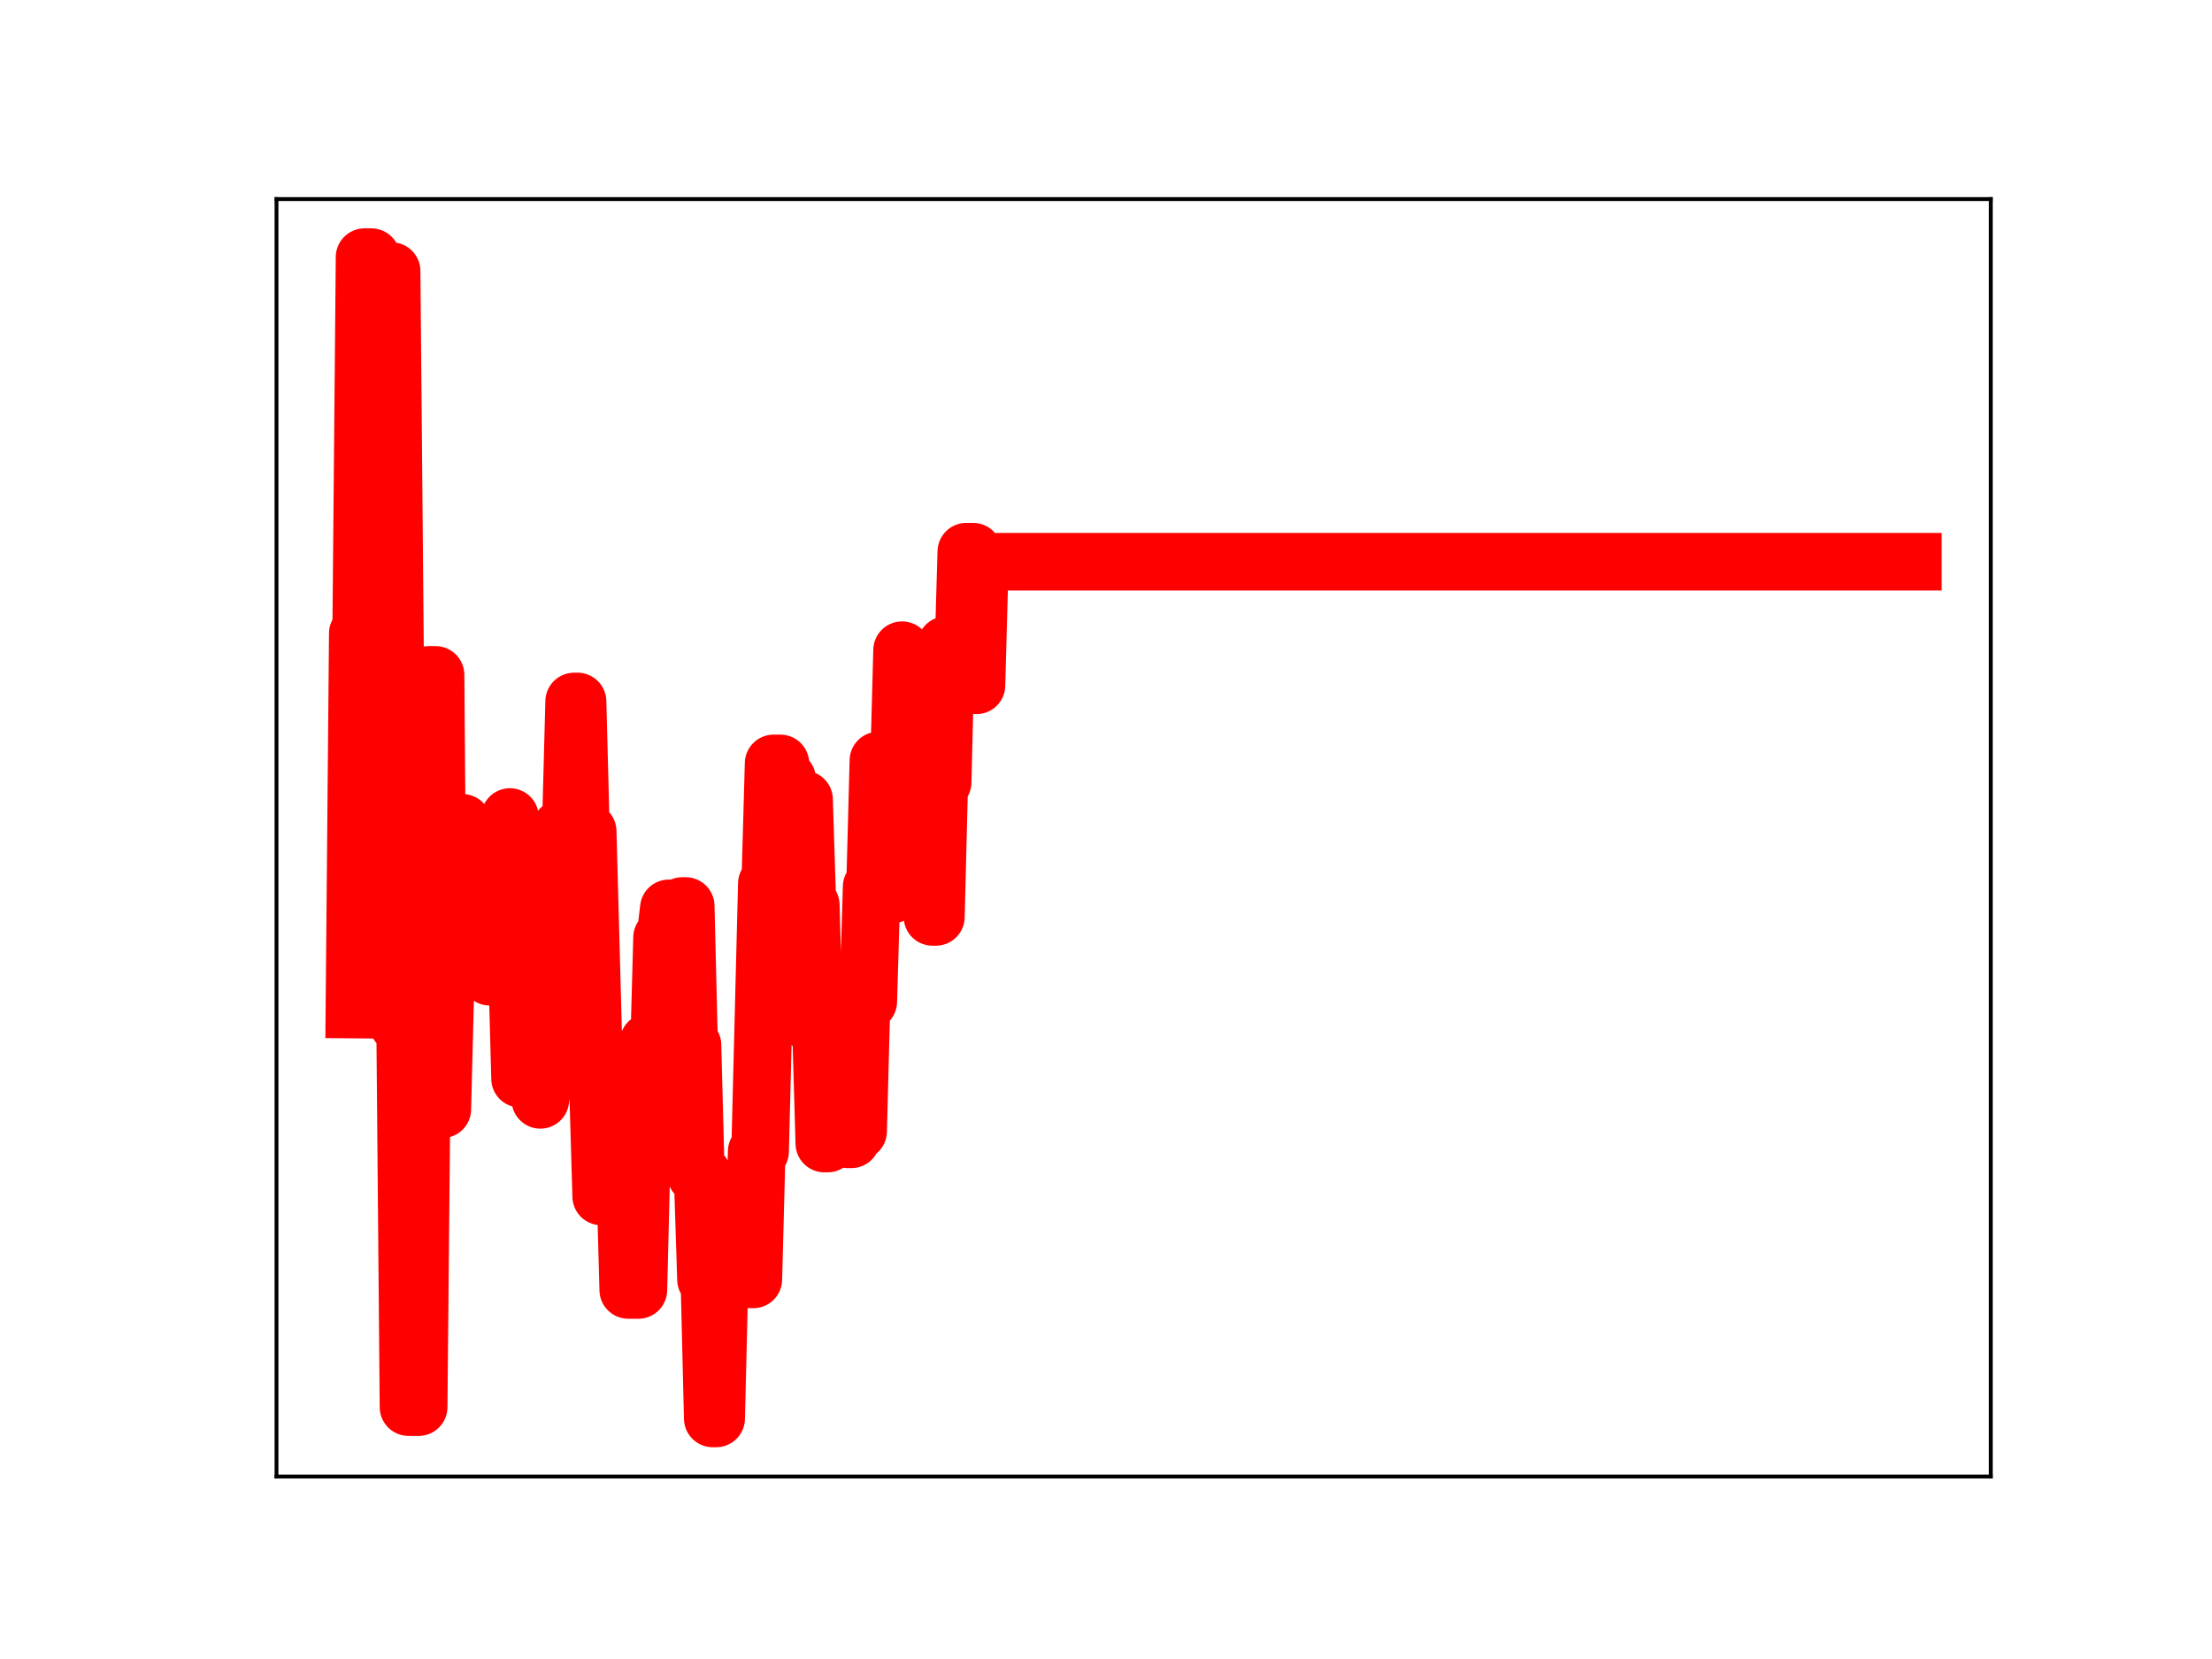 <?xml version="1.0" encoding="utf-8" standalone="no"?>
<!DOCTYPE svg PUBLIC "-//W3C//DTD SVG 1.1//EN"
  "http://www.w3.org/Graphics/SVG/1.1/DTD/svg11.dtd">
<!-- Created with matplotlib (https://matplotlib.org/) -->
<svg height="345.6pt" version="1.1" viewBox="0 0 460.8 345.6" width="460.8pt" xmlns="http://www.w3.org/2000/svg" xmlns:xlink="http://www.w3.org/1999/xlink">
 <defs>
  <style type="text/css">
*{stroke-linecap:butt;stroke-linejoin:round;}
  </style>
 </defs>
 <g id="figure_1">
  <g id="patch_1">
   <path d="M 0 345.6 
L 460.8 345.6 
L 460.8 0 
L 0 0 
z
" style="fill:#ffffff;"/>
  </g>
  <g id="axes_1">
   <g id="patch_2">
    <path d="M 57.6 307.584 
L 414.72 307.584 
L 414.72 41.472 
L 57.6 41.472 
z
" style="fill:#ffffff;"/>
   </g>
   <g id="line2d_1">
    <path clip-path="url(#pb3dc7428a7)" d="M 73.833 210.307 
L 74.537 131.937 
L 75.241 131.937 
L 75.945 53.568 
L 77.354 53.568 
L 78.058 136.303 
L 80.171 136.303 
L 80.875 56.476 
L 81.579 56.476 
L 82.988 213.403 
L 84.396 213.403 
L 85.101 293.127 
L 87.213 293.127 
L 87.918 218.363 
L 88.622 218.363 
L 89.326 140.593 
L 90.734 140.593 
L 91.439 231.075 
L 92.143 231.075 
L 92.847 203.409 
L 93.551 203.409 
L 94.256 176.093 
L 94.96 176.093 
L 95.664 171.427 
L 96.368 171.427 
L 97.073 175.29 
L 97.777 201.781 
L 98.481 201.781 
L 99.185 174.997 
L 99.89 174.997 
L 100.594 177.349 
L 101.298 177.349 
L 102.002 203.465 
L 104.115 203.465 
L 104.819 196.657 
L 105.524 196.657 
L 106.228 170.201 
L 106.932 198.653 
L 107.636 198.653 
L 108.34 224.707 
L 109.045 224.707 
L 109.749 199.244 
L 110.453 223.486 
L 111.862 223.486 
L 112.566 229.119 
L 113.27 223.348 
L 114.679 223.348 
L 115.383 198.54 
L 116.087 198.54 
L 116.791 172.607 
L 118.904 172.607 
L 119.608 146.132 
L 120.313 146.132 
L 121.017 173.189 
L 122.425 173.189 
L 123.834 225.312 
L 124.538 225.312 
L 125.242 249.234 
L 126.651 249.234 
L 127.355 221.362 
L 128.059 221.362 
L 128.763 249.13 
L 129.468 249.13 
L 130.172 242.905 
L 130.876 268.721 
L 132.989 268.721 
L 133.693 240.086 
L 134.397 240.086 
L 135.102 217.092 
L 135.806 217.092 
L 136.51 221.166 
L 137.214 221.166 
L 137.919 195.302 
L 138.623 195.302 
L 139.327 189.228 
L 140.031 189.228 
L 140.736 213.96 
L 141.44 213.96 
L 142.144 188.74 
L 142.848 188.74 
L 143.552 217.703 
L 144.257 217.703 
L 144.961 244.679 
L 146.369 244.679 
L 147.074 266.546 
L 147.778 266.546 
L 148.482 295.488 
L 149.186 295.488 
L 149.891 266.517 
L 156.933 266.517 
L 157.637 239.857 
L 158.342 239.857 
L 159.75 184.062 
L 160.454 184.062 
L 161.158 159.032 
L 162.567 159.032 
L 163.271 162.307 
L 163.975 162.307 
L 164.68 190.198 
L 166.088 190.198 
L 166.792 166.55 
L 167.497 166.55 
L 168.201 188.542 
L 168.905 188.542 
L 169.609 213.959 
L 171.018 213.959 
L 171.722 238.218 
L 172.426 238.218 
L 173.131 210.976 
L 173.835 210.976 
L 174.539 236.093 
L 175.243 210.853 
L 175.947 210.853 
L 176.652 237.342 
L 177.356 237.342 
L 178.06 235.666 
L 178.764 235.666 
L 179.469 208.655 
L 180.877 208.655 
L 181.581 184.715 
L 182.286 184.715 
L 182.99 158.43 
L 183.694 158.43 
L 184.398 186.36 
L 185.807 186.36 
L 186.511 161.708 
L 187.215 161.708 
L 187.92 135.447 
L 188.624 161.754 
L 189.328 161.754 
L 190.032 164.112 
L 190.737 164.112 
L 191.441 140.076 
L 192.145 140.076 
L 192.849 166.393 
L 193.553 166.393 
L 194.258 191.008 
L 194.962 191.008 
L 195.666 162.965 
L 196.37 162.965 
L 197.075 134.397 
L 197.779 136.313 
L 198.483 136.313 
L 199.187 139.136 
L 200.596 139.136 
L 201.3 114.928 
L 202.709 114.928 
L 203.413 142.766 
L 204.117 117.019 
L 398.487 117.019 
L 398.487 117.019 
" style="fill:none;stroke:#ff0000;stroke-linecap:square;stroke-width:12;"/>
    <defs>
     <path d="M 0 3 
C 0.796 3 1.559 2.684 2.121 2.121 
C 2.684 1.559 3 0.796 3 0 
C 3 -0.796 2.684 -1.559 2.121 -2.121 
C 1.559 -2.684 0.796 -3 0 -3 
C -0.796 -3 -1.559 -2.684 -2.121 -2.121 
C -2.684 -1.559 -3 -0.796 -3 0 
C -3 0.796 -2.684 1.559 -2.121 2.121 
C -1.559 2.684 -0.796 3 0 3 
z
" id="mcaf2bfebc5" style="stroke:#ff0000;"/>
    </defs>
    <g clip-path="url(#pb3dc7428a7)">
     <use style="fill:#ff0000;stroke:#ff0000;" x="73.833" xlink:href="#mcaf2bfebc5" y="210.307"/>
     <use style="fill:#ff0000;stroke:#ff0000;" x="74.537" xlink:href="#mcaf2bfebc5" y="131.937"/>
     <use style="fill:#ff0000;stroke:#ff0000;" x="75.241" xlink:href="#mcaf2bfebc5" y="131.937"/>
     <use style="fill:#ff0000;stroke:#ff0000;" x="75.945" xlink:href="#mcaf2bfebc5" y="53.568"/>
     <use style="fill:#ff0000;stroke:#ff0000;" x="76.65" xlink:href="#mcaf2bfebc5" y="53.568"/>
     <use style="fill:#ff0000;stroke:#ff0000;" x="77.354" xlink:href="#mcaf2bfebc5" y="53.568"/>
     <use style="fill:#ff0000;stroke:#ff0000;" x="78.058" xlink:href="#mcaf2bfebc5" y="136.303"/>
     <use style="fill:#ff0000;stroke:#ff0000;" x="78.762" xlink:href="#mcaf2bfebc5" y="136.303"/>
     <use style="fill:#ff0000;stroke:#ff0000;" x="79.467" xlink:href="#mcaf2bfebc5" y="136.303"/>
     <use style="fill:#ff0000;stroke:#ff0000;" x="80.171" xlink:href="#mcaf2bfebc5" y="136.303"/>
     <use style="fill:#ff0000;stroke:#ff0000;" x="80.875" xlink:href="#mcaf2bfebc5" y="56.476"/>
     <use style="fill:#ff0000;stroke:#ff0000;" x="81.579" xlink:href="#mcaf2bfebc5" y="56.476"/>
     <use style="fill:#ff0000;stroke:#ff0000;" x="82.284" xlink:href="#mcaf2bfebc5" y="138.473"/>
     <use style="fill:#ff0000;stroke:#ff0000;" x="82.988" xlink:href="#mcaf2bfebc5" y="213.403"/>
     <use style="fill:#ff0000;stroke:#ff0000;" x="83.692" xlink:href="#mcaf2bfebc5" y="213.403"/>
     <use style="fill:#ff0000;stroke:#ff0000;" x="84.396" xlink:href="#mcaf2bfebc5" y="213.403"/>
     <use style="fill:#ff0000;stroke:#ff0000;" x="85.101" xlink:href="#mcaf2bfebc5" y="293.127"/>
     <use style="fill:#ff0000;stroke:#ff0000;" x="85.805" xlink:href="#mcaf2bfebc5" y="293.127"/>
     <use style="fill:#ff0000;stroke:#ff0000;" x="86.509" xlink:href="#mcaf2bfebc5" y="293.127"/>
     <use style="fill:#ff0000;stroke:#ff0000;" x="87.213" xlink:href="#mcaf2bfebc5" y="293.127"/>
     <use style="fill:#ff0000;stroke:#ff0000;" x="87.918" xlink:href="#mcaf2bfebc5" y="218.363"/>
     <use style="fill:#ff0000;stroke:#ff0000;" x="88.622" xlink:href="#mcaf2bfebc5" y="218.363"/>
     <use style="fill:#ff0000;stroke:#ff0000;" x="89.326" xlink:href="#mcaf2bfebc5" y="140.593"/>
     <use style="fill:#ff0000;stroke:#ff0000;" x="90.03" xlink:href="#mcaf2bfebc5" y="140.593"/>
     <use style="fill:#ff0000;stroke:#ff0000;" x="90.734" xlink:href="#mcaf2bfebc5" y="140.593"/>
     <use style="fill:#ff0000;stroke:#ff0000;" x="91.439" xlink:href="#mcaf2bfebc5" y="231.075"/>
     <use style="fill:#ff0000;stroke:#ff0000;" x="92.143" xlink:href="#mcaf2bfebc5" y="231.075"/>
     <use style="fill:#ff0000;stroke:#ff0000;" x="92.847" xlink:href="#mcaf2bfebc5" y="203.409"/>
     <use style="fill:#ff0000;stroke:#ff0000;" x="93.551" xlink:href="#mcaf2bfebc5" y="203.409"/>
     <use style="fill:#ff0000;stroke:#ff0000;" x="94.256" xlink:href="#mcaf2bfebc5" y="176.093"/>
     <use style="fill:#ff0000;stroke:#ff0000;" x="94.96" xlink:href="#mcaf2bfebc5" y="176.093"/>
     <use style="fill:#ff0000;stroke:#ff0000;" x="95.664" xlink:href="#mcaf2bfebc5" y="171.427"/>
     <use style="fill:#ff0000;stroke:#ff0000;" x="96.368" xlink:href="#mcaf2bfebc5" y="171.427"/>
     <use style="fill:#ff0000;stroke:#ff0000;" x="97.073" xlink:href="#mcaf2bfebc5" y="175.29"/>
     <use style="fill:#ff0000;stroke:#ff0000;" x="97.777" xlink:href="#mcaf2bfebc5" y="201.781"/>
     <use style="fill:#ff0000;stroke:#ff0000;" x="98.481" xlink:href="#mcaf2bfebc5" y="201.781"/>
     <use style="fill:#ff0000;stroke:#ff0000;" x="99.185" xlink:href="#mcaf2bfebc5" y="174.997"/>
     <use style="fill:#ff0000;stroke:#ff0000;" x="99.89" xlink:href="#mcaf2bfebc5" y="174.997"/>
     <use style="fill:#ff0000;stroke:#ff0000;" x="100.594" xlink:href="#mcaf2bfebc5" y="177.349"/>
     <use style="fill:#ff0000;stroke:#ff0000;" x="101.298" xlink:href="#mcaf2bfebc5" y="177.349"/>
     <use style="fill:#ff0000;stroke:#ff0000;" x="102.002" xlink:href="#mcaf2bfebc5" y="203.465"/>
     <use style="fill:#ff0000;stroke:#ff0000;" x="102.707" xlink:href="#mcaf2bfebc5" y="203.465"/>
     <use style="fill:#ff0000;stroke:#ff0000;" x="103.411" xlink:href="#mcaf2bfebc5" y="203.465"/>
     <use style="fill:#ff0000;stroke:#ff0000;" x="104.115" xlink:href="#mcaf2bfebc5" y="203.465"/>
     <use style="fill:#ff0000;stroke:#ff0000;" x="104.819" xlink:href="#mcaf2bfebc5" y="196.657"/>
     <use style="fill:#ff0000;stroke:#ff0000;" x="105.524" xlink:href="#mcaf2bfebc5" y="196.657"/>
     <use style="fill:#ff0000;stroke:#ff0000;" x="106.228" xlink:href="#mcaf2bfebc5" y="170.201"/>
     <use style="fill:#ff0000;stroke:#ff0000;" x="106.932" xlink:href="#mcaf2bfebc5" y="198.653"/>
     <use style="fill:#ff0000;stroke:#ff0000;" x="107.636" xlink:href="#mcaf2bfebc5" y="198.653"/>
     <use style="fill:#ff0000;stroke:#ff0000;" x="108.34" xlink:href="#mcaf2bfebc5" y="224.707"/>
     <use style="fill:#ff0000;stroke:#ff0000;" x="109.045" xlink:href="#mcaf2bfebc5" y="224.707"/>
     <use style="fill:#ff0000;stroke:#ff0000;" x="109.749" xlink:href="#mcaf2bfebc5" y="199.244"/>
     <use style="fill:#ff0000;stroke:#ff0000;" x="110.453" xlink:href="#mcaf2bfebc5" y="223.486"/>
     <use style="fill:#ff0000;stroke:#ff0000;" x="111.157" xlink:href="#mcaf2bfebc5" y="223.486"/>
     <use style="fill:#ff0000;stroke:#ff0000;" x="111.862" xlink:href="#mcaf2bfebc5" y="223.486"/>
     <use style="fill:#ff0000;stroke:#ff0000;" x="112.566" xlink:href="#mcaf2bfebc5" y="229.119"/>
     <use style="fill:#ff0000;stroke:#ff0000;" x="113.27" xlink:href="#mcaf2bfebc5" y="223.348"/>
     <use style="fill:#ff0000;stroke:#ff0000;" x="113.974" xlink:href="#mcaf2bfebc5" y="223.348"/>
     <use style="fill:#ff0000;stroke:#ff0000;" x="114.679" xlink:href="#mcaf2bfebc5" y="223.348"/>
     <use style="fill:#ff0000;stroke:#ff0000;" x="115.383" xlink:href="#mcaf2bfebc5" y="198.54"/>
     <use style="fill:#ff0000;stroke:#ff0000;" x="116.087" xlink:href="#mcaf2bfebc5" y="198.54"/>
     <use style="fill:#ff0000;stroke:#ff0000;" x="116.791" xlink:href="#mcaf2bfebc5" y="172.607"/>
     <use style="fill:#ff0000;stroke:#ff0000;" x="117.496" xlink:href="#mcaf2bfebc5" y="172.607"/>
     <use style="fill:#ff0000;stroke:#ff0000;" x="118.2" xlink:href="#mcaf2bfebc5" y="172.607"/>
     <use style="fill:#ff0000;stroke:#ff0000;" x="118.904" xlink:href="#mcaf2bfebc5" y="172.607"/>
     <use style="fill:#ff0000;stroke:#ff0000;" x="119.608" xlink:href="#mcaf2bfebc5" y="146.132"/>
     <use style="fill:#ff0000;stroke:#ff0000;" x="120.313" xlink:href="#mcaf2bfebc5" y="146.132"/>
     <use style="fill:#ff0000;stroke:#ff0000;" x="121.017" xlink:href="#mcaf2bfebc5" y="173.189"/>
     <use style="fill:#ff0000;stroke:#ff0000;" x="121.721" xlink:href="#mcaf2bfebc5" y="173.189"/>
     <use style="fill:#ff0000;stroke:#ff0000;" x="122.425" xlink:href="#mcaf2bfebc5" y="173.189"/>
     <use style="fill:#ff0000;stroke:#ff0000;" x="123.13" xlink:href="#mcaf2bfebc5" y="199.91"/>
     <use style="fill:#ff0000;stroke:#ff0000;" x="123.834" xlink:href="#mcaf2bfebc5" y="225.312"/>
     <use style="fill:#ff0000;stroke:#ff0000;" x="124.538" xlink:href="#mcaf2bfebc5" y="225.312"/>
     <use style="fill:#ff0000;stroke:#ff0000;" x="125.242" xlink:href="#mcaf2bfebc5" y="249.234"/>
     <use style="fill:#ff0000;stroke:#ff0000;" x="125.946" xlink:href="#mcaf2bfebc5" y="249.234"/>
     <use style="fill:#ff0000;stroke:#ff0000;" x="126.651" xlink:href="#mcaf2bfebc5" y="249.234"/>
     <use style="fill:#ff0000;stroke:#ff0000;" x="127.355" xlink:href="#mcaf2bfebc5" y="221.362"/>
     <use style="fill:#ff0000;stroke:#ff0000;" x="128.059" xlink:href="#mcaf2bfebc5" y="221.362"/>
     <use style="fill:#ff0000;stroke:#ff0000;" x="128.763" xlink:href="#mcaf2bfebc5" y="249.13"/>
     <use style="fill:#ff0000;stroke:#ff0000;" x="129.468" xlink:href="#mcaf2bfebc5" y="249.13"/>
     <use style="fill:#ff0000;stroke:#ff0000;" x="130.172" xlink:href="#mcaf2bfebc5" y="242.905"/>
     <use style="fill:#ff0000;stroke:#ff0000;" x="130.876" xlink:href="#mcaf2bfebc5" y="268.721"/>
     <use style="fill:#ff0000;stroke:#ff0000;" x="131.58" xlink:href="#mcaf2bfebc5" y="268.721"/>
     <use style="fill:#ff0000;stroke:#ff0000;" x="132.285" xlink:href="#mcaf2bfebc5" y="268.721"/>
     <use style="fill:#ff0000;stroke:#ff0000;" x="132.989" xlink:href="#mcaf2bfebc5" y="268.721"/>
     <use style="fill:#ff0000;stroke:#ff0000;" x="133.693" xlink:href="#mcaf2bfebc5" y="240.086"/>
     <use style="fill:#ff0000;stroke:#ff0000;" x="134.397" xlink:href="#mcaf2bfebc5" y="240.086"/>
     <use style="fill:#ff0000;stroke:#ff0000;" x="135.102" xlink:href="#mcaf2bfebc5" y="217.092"/>
     <use style="fill:#ff0000;stroke:#ff0000;" x="135.806" xlink:href="#mcaf2bfebc5" y="217.092"/>
     <use style="fill:#ff0000;stroke:#ff0000;" x="136.51" xlink:href="#mcaf2bfebc5" y="221.166"/>
     <use style="fill:#ff0000;stroke:#ff0000;" x="137.214" xlink:href="#mcaf2bfebc5" y="221.166"/>
     <use style="fill:#ff0000;stroke:#ff0000;" x="137.919" xlink:href="#mcaf2bfebc5" y="195.302"/>
     <use style="fill:#ff0000;stroke:#ff0000;" x="138.623" xlink:href="#mcaf2bfebc5" y="195.302"/>
     <use style="fill:#ff0000;stroke:#ff0000;" x="139.327" xlink:href="#mcaf2bfebc5" y="189.228"/>
     <use style="fill:#ff0000;stroke:#ff0000;" x="140.031" xlink:href="#mcaf2bfebc5" y="189.228"/>
     <use style="fill:#ff0000;stroke:#ff0000;" x="140.736" xlink:href="#mcaf2bfebc5" y="213.96"/>
     <use style="fill:#ff0000;stroke:#ff0000;" x="141.44" xlink:href="#mcaf2bfebc5" y="213.96"/>
     <use style="fill:#ff0000;stroke:#ff0000;" x="142.144" xlink:href="#mcaf2bfebc5" y="188.74"/>
     <use style="fill:#ff0000;stroke:#ff0000;" x="142.848" xlink:href="#mcaf2bfebc5" y="188.74"/>
     <use style="fill:#ff0000;stroke:#ff0000;" x="143.552" xlink:href="#mcaf2bfebc5" y="217.703"/>
     <use style="fill:#ff0000;stroke:#ff0000;" x="144.257" xlink:href="#mcaf2bfebc5" y="217.703"/>
     <use style="fill:#ff0000;stroke:#ff0000;" x="144.961" xlink:href="#mcaf2bfebc5" y="244.679"/>
     <use style="fill:#ff0000;stroke:#ff0000;" x="145.665" xlink:href="#mcaf2bfebc5" y="244.679"/>
     <use style="fill:#ff0000;stroke:#ff0000;" x="146.369" xlink:href="#mcaf2bfebc5" y="244.679"/>
     <use style="fill:#ff0000;stroke:#ff0000;" x="147.074" xlink:href="#mcaf2bfebc5" y="266.546"/>
     <use style="fill:#ff0000;stroke:#ff0000;" x="147.778" xlink:href="#mcaf2bfebc5" y="266.546"/>
     <use style="fill:#ff0000;stroke:#ff0000;" x="148.482" xlink:href="#mcaf2bfebc5" y="295.488"/>
     <use style="fill:#ff0000;stroke:#ff0000;" x="149.186" xlink:href="#mcaf2bfebc5" y="295.488"/>
     <use style="fill:#ff0000;stroke:#ff0000;" x="149.891" xlink:href="#mcaf2bfebc5" y="266.517"/>
     <use style="fill:#ff0000;stroke:#ff0000;" x="150.595" xlink:href="#mcaf2bfebc5" y="266.517"/>
     <use style="fill:#ff0000;stroke:#ff0000;" x="151.299" xlink:href="#mcaf2bfebc5" y="266.517"/>
     <use style="fill:#ff0000;stroke:#ff0000;" x="152.003" xlink:href="#mcaf2bfebc5" y="266.517"/>
     <use style="fill:#ff0000;stroke:#ff0000;" x="152.708" xlink:href="#mcaf2bfebc5" y="266.517"/>
     <use style="fill:#ff0000;stroke:#ff0000;" x="153.412" xlink:href="#mcaf2bfebc5" y="266.517"/>
     <use style="fill:#ff0000;stroke:#ff0000;" x="154.116" xlink:href="#mcaf2bfebc5" y="266.517"/>
     <use style="fill:#ff0000;stroke:#ff0000;" x="154.82" xlink:href="#mcaf2bfebc5" y="266.517"/>
     <use style="fill:#ff0000;stroke:#ff0000;" x="155.525" xlink:href="#mcaf2bfebc5" y="266.517"/>
     <use style="fill:#ff0000;stroke:#ff0000;" x="156.229" xlink:href="#mcaf2bfebc5" y="266.517"/>
     <use style="fill:#ff0000;stroke:#ff0000;" x="156.933" xlink:href="#mcaf2bfebc5" y="266.517"/>
     <use style="fill:#ff0000;stroke:#ff0000;" x="157.637" xlink:href="#mcaf2bfebc5" y="239.857"/>
     <use style="fill:#ff0000;stroke:#ff0000;" x="158.342" xlink:href="#mcaf2bfebc5" y="239.857"/>
     <use style="fill:#ff0000;stroke:#ff0000;" x="159.046" xlink:href="#mcaf2bfebc5" y="212.558"/>
     <use style="fill:#ff0000;stroke:#ff0000;" x="159.75" xlink:href="#mcaf2bfebc5" y="184.062"/>
     <use style="fill:#ff0000;stroke:#ff0000;" x="160.454" xlink:href="#mcaf2bfebc5" y="184.062"/>
     <use style="fill:#ff0000;stroke:#ff0000;" x="161.158" xlink:href="#mcaf2bfebc5" y="159.032"/>
     <use style="fill:#ff0000;stroke:#ff0000;" x="161.863" xlink:href="#mcaf2bfebc5" y="159.032"/>
     <use style="fill:#ff0000;stroke:#ff0000;" x="162.567" xlink:href="#mcaf2bfebc5" y="159.032"/>
     <use style="fill:#ff0000;stroke:#ff0000;" x="163.271" xlink:href="#mcaf2bfebc5" y="162.307"/>
     <use style="fill:#ff0000;stroke:#ff0000;" x="163.975" xlink:href="#mcaf2bfebc5" y="162.307"/>
     <use style="fill:#ff0000;stroke:#ff0000;" x="164.68" xlink:href="#mcaf2bfebc5" y="190.198"/>
     <use style="fill:#ff0000;stroke:#ff0000;" x="165.384" xlink:href="#mcaf2bfebc5" y="190.198"/>
     <use style="fill:#ff0000;stroke:#ff0000;" x="166.088" xlink:href="#mcaf2bfebc5" y="190.198"/>
     <use style="fill:#ff0000;stroke:#ff0000;" x="166.792" xlink:href="#mcaf2bfebc5" y="166.55"/>
     <use style="fill:#ff0000;stroke:#ff0000;" x="167.497" xlink:href="#mcaf2bfebc5" y="166.55"/>
     <use style="fill:#ff0000;stroke:#ff0000;" x="168.201" xlink:href="#mcaf2bfebc5" y="188.542"/>
     <use style="fill:#ff0000;stroke:#ff0000;" x="168.905" xlink:href="#mcaf2bfebc5" y="188.542"/>
     <use style="fill:#ff0000;stroke:#ff0000;" x="169.609" xlink:href="#mcaf2bfebc5" y="213.959"/>
     <use style="fill:#ff0000;stroke:#ff0000;" x="170.314" xlink:href="#mcaf2bfebc5" y="213.959"/>
     <use style="fill:#ff0000;stroke:#ff0000;" x="171.018" xlink:href="#mcaf2bfebc5" y="213.959"/>
     <use style="fill:#ff0000;stroke:#ff0000;" x="171.722" xlink:href="#mcaf2bfebc5" y="238.218"/>
     <use style="fill:#ff0000;stroke:#ff0000;" x="172.426" xlink:href="#mcaf2bfebc5" y="238.218"/>
     <use style="fill:#ff0000;stroke:#ff0000;" x="173.131" xlink:href="#mcaf2bfebc5" y="210.976"/>
     <use style="fill:#ff0000;stroke:#ff0000;" x="173.835" xlink:href="#mcaf2bfebc5" y="210.976"/>
     <use style="fill:#ff0000;stroke:#ff0000;" x="174.539" xlink:href="#mcaf2bfebc5" y="236.093"/>
     <use style="fill:#ff0000;stroke:#ff0000;" x="175.243" xlink:href="#mcaf2bfebc5" y="210.853"/>
     <use style="fill:#ff0000;stroke:#ff0000;" x="175.947" xlink:href="#mcaf2bfebc5" y="210.853"/>
     <use style="fill:#ff0000;stroke:#ff0000;" x="176.652" xlink:href="#mcaf2bfebc5" y="237.342"/>
     <use style="fill:#ff0000;stroke:#ff0000;" x="177.356" xlink:href="#mcaf2bfebc5" y="237.342"/>
     <use style="fill:#ff0000;stroke:#ff0000;" x="178.06" xlink:href="#mcaf2bfebc5" y="235.666"/>
     <use style="fill:#ff0000;stroke:#ff0000;" x="178.764" xlink:href="#mcaf2bfebc5" y="235.666"/>
     <use style="fill:#ff0000;stroke:#ff0000;" x="179.469" xlink:href="#mcaf2bfebc5" y="208.655"/>
     <use style="fill:#ff0000;stroke:#ff0000;" x="180.173" xlink:href="#mcaf2bfebc5" y="208.655"/>
     <use style="fill:#ff0000;stroke:#ff0000;" x="180.877" xlink:href="#mcaf2bfebc5" y="208.655"/>
     <use style="fill:#ff0000;stroke:#ff0000;" x="181.581" xlink:href="#mcaf2bfebc5" y="184.715"/>
     <use style="fill:#ff0000;stroke:#ff0000;" x="182.286" xlink:href="#mcaf2bfebc5" y="184.715"/>
     <use style="fill:#ff0000;stroke:#ff0000;" x="182.99" xlink:href="#mcaf2bfebc5" y="158.43"/>
     <use style="fill:#ff0000;stroke:#ff0000;" x="183.694" xlink:href="#mcaf2bfebc5" y="158.43"/>
     <use style="fill:#ff0000;stroke:#ff0000;" x="184.398" xlink:href="#mcaf2bfebc5" y="186.36"/>
     <use style="fill:#ff0000;stroke:#ff0000;" x="185.103" xlink:href="#mcaf2bfebc5" y="186.36"/>
     <use style="fill:#ff0000;stroke:#ff0000;" x="185.807" xlink:href="#mcaf2bfebc5" y="186.36"/>
     <use style="fill:#ff0000;stroke:#ff0000;" x="186.511" xlink:href="#mcaf2bfebc5" y="161.708"/>
     <use style="fill:#ff0000;stroke:#ff0000;" x="187.215" xlink:href="#mcaf2bfebc5" y="161.708"/>
     <use style="fill:#ff0000;stroke:#ff0000;" x="187.92" xlink:href="#mcaf2bfebc5" y="135.447"/>
     <use style="fill:#ff0000;stroke:#ff0000;" x="188.624" xlink:href="#mcaf2bfebc5" y="161.754"/>
     <use style="fill:#ff0000;stroke:#ff0000;" x="189.328" xlink:href="#mcaf2bfebc5" y="161.754"/>
     <use style="fill:#ff0000;stroke:#ff0000;" x="190.032" xlink:href="#mcaf2bfebc5" y="164.112"/>
     <use style="fill:#ff0000;stroke:#ff0000;" x="190.737" xlink:href="#mcaf2bfebc5" y="164.112"/>
     <use style="fill:#ff0000;stroke:#ff0000;" x="191.441" xlink:href="#mcaf2bfebc5" y="140.076"/>
     <use style="fill:#ff0000;stroke:#ff0000;" x="192.145" xlink:href="#mcaf2bfebc5" y="140.076"/>
     <use style="fill:#ff0000;stroke:#ff0000;" x="192.849" xlink:href="#mcaf2bfebc5" y="166.393"/>
     <use style="fill:#ff0000;stroke:#ff0000;" x="193.553" xlink:href="#mcaf2bfebc5" y="166.393"/>
     <use style="fill:#ff0000;stroke:#ff0000;" x="194.258" xlink:href="#mcaf2bfebc5" y="191.008"/>
     <use style="fill:#ff0000;stroke:#ff0000;" x="194.962" xlink:href="#mcaf2bfebc5" y="191.008"/>
     <use style="fill:#ff0000;stroke:#ff0000;" x="195.666" xlink:href="#mcaf2bfebc5" y="162.965"/>
     <use style="fill:#ff0000;stroke:#ff0000;" x="196.37" xlink:href="#mcaf2bfebc5" y="162.965"/>
     <use style="fill:#ff0000;stroke:#ff0000;" x="197.075" xlink:href="#mcaf2bfebc5" y="134.397"/>
     <use style="fill:#ff0000;stroke:#ff0000;" x="197.779" xlink:href="#mcaf2bfebc5" y="136.313"/>
     <use style="fill:#ff0000;stroke:#ff0000;" x="198.483" xlink:href="#mcaf2bfebc5" y="136.313"/>
     <use style="fill:#ff0000;stroke:#ff0000;" x="199.187" xlink:href="#mcaf2bfebc5" y="139.136"/>
     <use style="fill:#ff0000;stroke:#ff0000;" x="199.892" xlink:href="#mcaf2bfebc5" y="139.136"/>
     <use style="fill:#ff0000;stroke:#ff0000;" x="200.596" xlink:href="#mcaf2bfebc5" y="139.136"/>
     <use style="fill:#ff0000;stroke:#ff0000;" x="201.3" xlink:href="#mcaf2bfebc5" y="114.928"/>
     <use style="fill:#ff0000;stroke:#ff0000;" x="202.004" xlink:href="#mcaf2bfebc5" y="114.928"/>
     <use style="fill:#ff0000;stroke:#ff0000;" x="202.709" xlink:href="#mcaf2bfebc5" y="114.928"/>
     <use style="fill:#ff0000;stroke:#ff0000;" x="203.413" xlink:href="#mcaf2bfebc5" y="142.766"/>
     <use style="fill:#ff0000;stroke:#ff0000;" x="204.117" xlink:href="#mcaf2bfebc5" y="117.019"/>
     <use style="fill:#ff0000;stroke:#ff0000;" x="204.821" xlink:href="#mcaf2bfebc5" y="117.019"/>
     <use style="fill:#ff0000;stroke:#ff0000;" x="205.526" xlink:href="#mcaf2bfebc5" y="117.019"/>
     <use style="fill:#ff0000;stroke:#ff0000;" x="206.23" xlink:href="#mcaf2bfebc5" y="117.019"/>
     <use style="fill:#ff0000;stroke:#ff0000;" x="206.934" xlink:href="#mcaf2bfebc5" y="117.019"/>
     <use style="fill:#ff0000;stroke:#ff0000;" x="207.638" xlink:href="#mcaf2bfebc5" y="117.019"/>
     <use style="fill:#ff0000;stroke:#ff0000;" x="208.343" xlink:href="#mcaf2bfebc5" y="117.019"/>
     <use style="fill:#ff0000;stroke:#ff0000;" x="209.047" xlink:href="#mcaf2bfebc5" y="117.019"/>
     <use style="fill:#ff0000;stroke:#ff0000;" x="209.751" xlink:href="#mcaf2bfebc5" y="117.019"/>
     <use style="fill:#ff0000;stroke:#ff0000;" x="210.455" xlink:href="#mcaf2bfebc5" y="117.019"/>
     <use style="fill:#ff0000;stroke:#ff0000;" x="211.159" xlink:href="#mcaf2bfebc5" y="117.019"/>
     <use style="fill:#ff0000;stroke:#ff0000;" x="211.864" xlink:href="#mcaf2bfebc5" y="117.019"/>
     <use style="fill:#ff0000;stroke:#ff0000;" x="212.568" xlink:href="#mcaf2bfebc5" y="117.019"/>
     <use style="fill:#ff0000;stroke:#ff0000;" x="213.272" xlink:href="#mcaf2bfebc5" y="117.019"/>
     <use style="fill:#ff0000;stroke:#ff0000;" x="213.976" xlink:href="#mcaf2bfebc5" y="117.019"/>
     <use style="fill:#ff0000;stroke:#ff0000;" x="214.681" xlink:href="#mcaf2bfebc5" y="117.019"/>
     <use style="fill:#ff0000;stroke:#ff0000;" x="215.385" xlink:href="#mcaf2bfebc5" y="117.019"/>
     <use style="fill:#ff0000;stroke:#ff0000;" x="216.089" xlink:href="#mcaf2bfebc5" y="117.019"/>
     <use style="fill:#ff0000;stroke:#ff0000;" x="216.793" xlink:href="#mcaf2bfebc5" y="117.019"/>
     <use style="fill:#ff0000;stroke:#ff0000;" x="217.498" xlink:href="#mcaf2bfebc5" y="117.019"/>
     <use style="fill:#ff0000;stroke:#ff0000;" x="218.202" xlink:href="#mcaf2bfebc5" y="117.019"/>
     <use style="fill:#ff0000;stroke:#ff0000;" x="218.906" xlink:href="#mcaf2bfebc5" y="117.019"/>
     <use style="fill:#ff0000;stroke:#ff0000;" x="219.61" xlink:href="#mcaf2bfebc5" y="117.019"/>
     <use style="fill:#ff0000;stroke:#ff0000;" x="220.315" xlink:href="#mcaf2bfebc5" y="117.019"/>
     <use style="fill:#ff0000;stroke:#ff0000;" x="221.019" xlink:href="#mcaf2bfebc5" y="117.019"/>
     <use style="fill:#ff0000;stroke:#ff0000;" x="221.723" xlink:href="#mcaf2bfebc5" y="117.019"/>
     <use style="fill:#ff0000;stroke:#ff0000;" x="222.427" xlink:href="#mcaf2bfebc5" y="117.019"/>
     <use style="fill:#ff0000;stroke:#ff0000;" x="223.132" xlink:href="#mcaf2bfebc5" y="117.019"/>
     <use style="fill:#ff0000;stroke:#ff0000;" x="223.836" xlink:href="#mcaf2bfebc5" y="117.019"/>
     <use style="fill:#ff0000;stroke:#ff0000;" x="224.54" xlink:href="#mcaf2bfebc5" y="117.019"/>
     <use style="fill:#ff0000;stroke:#ff0000;" x="225.244" xlink:href="#mcaf2bfebc5" y="117.019"/>
     <use style="fill:#ff0000;stroke:#ff0000;" x="225.949" xlink:href="#mcaf2bfebc5" y="117.019"/>
     <use style="fill:#ff0000;stroke:#ff0000;" x="226.653" xlink:href="#mcaf2bfebc5" y="117.019"/>
     <use style="fill:#ff0000;stroke:#ff0000;" x="227.357" xlink:href="#mcaf2bfebc5" y="117.019"/>
     <use style="fill:#ff0000;stroke:#ff0000;" x="228.061" xlink:href="#mcaf2bfebc5" y="117.019"/>
     <use style="fill:#ff0000;stroke:#ff0000;" x="228.765" xlink:href="#mcaf2bfebc5" y="117.019"/>
     <use style="fill:#ff0000;stroke:#ff0000;" x="229.47" xlink:href="#mcaf2bfebc5" y="117.019"/>
     <use style="fill:#ff0000;stroke:#ff0000;" x="230.174" xlink:href="#mcaf2bfebc5" y="117.019"/>
     <use style="fill:#ff0000;stroke:#ff0000;" x="230.878" xlink:href="#mcaf2bfebc5" y="117.019"/>
     <use style="fill:#ff0000;stroke:#ff0000;" x="231.582" xlink:href="#mcaf2bfebc5" y="117.019"/>
     <use style="fill:#ff0000;stroke:#ff0000;" x="232.287" xlink:href="#mcaf2bfebc5" y="117.019"/>
     <use style="fill:#ff0000;stroke:#ff0000;" x="232.991" xlink:href="#mcaf2bfebc5" y="117.019"/>
     <use style="fill:#ff0000;stroke:#ff0000;" x="233.695" xlink:href="#mcaf2bfebc5" y="117.019"/>
     <use style="fill:#ff0000;stroke:#ff0000;" x="234.399" xlink:href="#mcaf2bfebc5" y="117.019"/>
     <use style="fill:#ff0000;stroke:#ff0000;" x="235.104" xlink:href="#mcaf2bfebc5" y="117.019"/>
     <use style="fill:#ff0000;stroke:#ff0000;" x="235.808" xlink:href="#mcaf2bfebc5" y="117.019"/>
     <use style="fill:#ff0000;stroke:#ff0000;" x="236.512" xlink:href="#mcaf2bfebc5" y="117.019"/>
     <use style="fill:#ff0000;stroke:#ff0000;" x="237.216" xlink:href="#mcaf2bfebc5" y="117.019"/>
     <use style="fill:#ff0000;stroke:#ff0000;" x="237.921" xlink:href="#mcaf2bfebc5" y="117.019"/>
     <use style="fill:#ff0000;stroke:#ff0000;" x="238.625" xlink:href="#mcaf2bfebc5" y="117.019"/>
     <use style="fill:#ff0000;stroke:#ff0000;" x="239.329" xlink:href="#mcaf2bfebc5" y="117.019"/>
     <use style="fill:#ff0000;stroke:#ff0000;" x="240.033" xlink:href="#mcaf2bfebc5" y="117.019"/>
     <use style="fill:#ff0000;stroke:#ff0000;" x="240.738" xlink:href="#mcaf2bfebc5" y="117.019"/>
     <use style="fill:#ff0000;stroke:#ff0000;" x="241.442" xlink:href="#mcaf2bfebc5" y="117.019"/>
     <use style="fill:#ff0000;stroke:#ff0000;" x="242.146" xlink:href="#mcaf2bfebc5" y="117.019"/>
     <use style="fill:#ff0000;stroke:#ff0000;" x="242.85" xlink:href="#mcaf2bfebc5" y="117.019"/>
     <use style="fill:#ff0000;stroke:#ff0000;" x="243.555" xlink:href="#mcaf2bfebc5" y="117.019"/>
     <use style="fill:#ff0000;stroke:#ff0000;" x="244.259" xlink:href="#mcaf2bfebc5" y="117.019"/>
     <use style="fill:#ff0000;stroke:#ff0000;" x="244.963" xlink:href="#mcaf2bfebc5" y="117.019"/>
     <use style="fill:#ff0000;stroke:#ff0000;" x="245.667" xlink:href="#mcaf2bfebc5" y="117.019"/>
     <use style="fill:#ff0000;stroke:#ff0000;" x="246.371" xlink:href="#mcaf2bfebc5" y="117.019"/>
     <use style="fill:#ff0000;stroke:#ff0000;" x="247.076" xlink:href="#mcaf2bfebc5" y="117.019"/>
     <use style="fill:#ff0000;stroke:#ff0000;" x="247.78" xlink:href="#mcaf2bfebc5" y="117.019"/>
     <use style="fill:#ff0000;stroke:#ff0000;" x="248.484" xlink:href="#mcaf2bfebc5" y="117.019"/>
     <use style="fill:#ff0000;stroke:#ff0000;" x="249.188" xlink:href="#mcaf2bfebc5" y="117.019"/>
     <use style="fill:#ff0000;stroke:#ff0000;" x="249.893" xlink:href="#mcaf2bfebc5" y="117.019"/>
     <use style="fill:#ff0000;stroke:#ff0000;" x="250.597" xlink:href="#mcaf2bfebc5" y="117.019"/>
     <use style="fill:#ff0000;stroke:#ff0000;" x="251.301" xlink:href="#mcaf2bfebc5" y="117.019"/>
     <use style="fill:#ff0000;stroke:#ff0000;" x="252.005" xlink:href="#mcaf2bfebc5" y="117.019"/>
     <use style="fill:#ff0000;stroke:#ff0000;" x="252.71" xlink:href="#mcaf2bfebc5" y="117.019"/>
     <use style="fill:#ff0000;stroke:#ff0000;" x="253.414" xlink:href="#mcaf2bfebc5" y="117.019"/>
     <use style="fill:#ff0000;stroke:#ff0000;" x="254.118" xlink:href="#mcaf2bfebc5" y="117.019"/>
     <use style="fill:#ff0000;stroke:#ff0000;" x="254.822" xlink:href="#mcaf2bfebc5" y="117.019"/>
     <use style="fill:#ff0000;stroke:#ff0000;" x="255.527" xlink:href="#mcaf2bfebc5" y="117.019"/>
     <use style="fill:#ff0000;stroke:#ff0000;" x="256.231" xlink:href="#mcaf2bfebc5" y="117.019"/>
     <use style="fill:#ff0000;stroke:#ff0000;" x="256.935" xlink:href="#mcaf2bfebc5" y="117.019"/>
     <use style="fill:#ff0000;stroke:#ff0000;" x="257.639" xlink:href="#mcaf2bfebc5" y="117.019"/>
     <use style="fill:#ff0000;stroke:#ff0000;" x="258.344" xlink:href="#mcaf2bfebc5" y="117.019"/>
     <use style="fill:#ff0000;stroke:#ff0000;" x="259.048" xlink:href="#mcaf2bfebc5" y="117.019"/>
     <use style="fill:#ff0000;stroke:#ff0000;" x="259.752" xlink:href="#mcaf2bfebc5" y="117.019"/>
     <use style="fill:#ff0000;stroke:#ff0000;" x="260.456" xlink:href="#mcaf2bfebc5" y="117.019"/>
     <use style="fill:#ff0000;stroke:#ff0000;" x="261.161" xlink:href="#mcaf2bfebc5" y="117.019"/>
     <use style="fill:#ff0000;stroke:#ff0000;" x="261.865" xlink:href="#mcaf2bfebc5" y="117.019"/>
     <use style="fill:#ff0000;stroke:#ff0000;" x="262.569" xlink:href="#mcaf2bfebc5" y="117.019"/>
     <use style="fill:#ff0000;stroke:#ff0000;" x="263.273" xlink:href="#mcaf2bfebc5" y="117.019"/>
     <use style="fill:#ff0000;stroke:#ff0000;" x="263.977" xlink:href="#mcaf2bfebc5" y="117.019"/>
     <use style="fill:#ff0000;stroke:#ff0000;" x="264.682" xlink:href="#mcaf2bfebc5" y="117.019"/>
     <use style="fill:#ff0000;stroke:#ff0000;" x="265.386" xlink:href="#mcaf2bfebc5" y="117.019"/>
     <use style="fill:#ff0000;stroke:#ff0000;" x="266.09" xlink:href="#mcaf2bfebc5" y="117.019"/>
     <use style="fill:#ff0000;stroke:#ff0000;" x="266.794" xlink:href="#mcaf2bfebc5" y="117.019"/>
     <use style="fill:#ff0000;stroke:#ff0000;" x="267.499" xlink:href="#mcaf2bfebc5" y="117.019"/>
     <use style="fill:#ff0000;stroke:#ff0000;" x="268.203" xlink:href="#mcaf2bfebc5" y="117.019"/>
     <use style="fill:#ff0000;stroke:#ff0000;" x="268.907" xlink:href="#mcaf2bfebc5" y="117.019"/>
     <use style="fill:#ff0000;stroke:#ff0000;" x="269.611" xlink:href="#mcaf2bfebc5" y="117.019"/>
     <use style="fill:#ff0000;stroke:#ff0000;" x="270.316" xlink:href="#mcaf2bfebc5" y="117.019"/>
     <use style="fill:#ff0000;stroke:#ff0000;" x="271.02" xlink:href="#mcaf2bfebc5" y="117.019"/>
     <use style="fill:#ff0000;stroke:#ff0000;" x="271.724" xlink:href="#mcaf2bfebc5" y="117.019"/>
     <use style="fill:#ff0000;stroke:#ff0000;" x="272.428" xlink:href="#mcaf2bfebc5" y="117.019"/>
     <use style="fill:#ff0000;stroke:#ff0000;" x="273.133" xlink:href="#mcaf2bfebc5" y="117.019"/>
     <use style="fill:#ff0000;stroke:#ff0000;" x="273.837" xlink:href="#mcaf2bfebc5" y="117.019"/>
     <use style="fill:#ff0000;stroke:#ff0000;" x="274.541" xlink:href="#mcaf2bfebc5" y="117.019"/>
     <use style="fill:#ff0000;stroke:#ff0000;" x="275.245" xlink:href="#mcaf2bfebc5" y="117.019"/>
     <use style="fill:#ff0000;stroke:#ff0000;" x="275.95" xlink:href="#mcaf2bfebc5" y="117.019"/>
     <use style="fill:#ff0000;stroke:#ff0000;" x="276.654" xlink:href="#mcaf2bfebc5" y="117.019"/>
     <use style="fill:#ff0000;stroke:#ff0000;" x="277.358" xlink:href="#mcaf2bfebc5" y="117.019"/>
     <use style="fill:#ff0000;stroke:#ff0000;" x="278.062" xlink:href="#mcaf2bfebc5" y="117.019"/>
     <use style="fill:#ff0000;stroke:#ff0000;" x="278.767" xlink:href="#mcaf2bfebc5" y="117.019"/>
     <use style="fill:#ff0000;stroke:#ff0000;" x="279.471" xlink:href="#mcaf2bfebc5" y="117.019"/>
     <use style="fill:#ff0000;stroke:#ff0000;" x="280.175" xlink:href="#mcaf2bfebc5" y="117.019"/>
     <use style="fill:#ff0000;stroke:#ff0000;" x="280.879" xlink:href="#mcaf2bfebc5" y="117.019"/>
     <use style="fill:#ff0000;stroke:#ff0000;" x="281.583" xlink:href="#mcaf2bfebc5" y="117.019"/>
     <use style="fill:#ff0000;stroke:#ff0000;" x="282.288" xlink:href="#mcaf2bfebc5" y="117.019"/>
     <use style="fill:#ff0000;stroke:#ff0000;" x="282.992" xlink:href="#mcaf2bfebc5" y="117.019"/>
     <use style="fill:#ff0000;stroke:#ff0000;" x="283.696" xlink:href="#mcaf2bfebc5" y="117.019"/>
     <use style="fill:#ff0000;stroke:#ff0000;" x="284.4" xlink:href="#mcaf2bfebc5" y="117.019"/>
     <use style="fill:#ff0000;stroke:#ff0000;" x="285.105" xlink:href="#mcaf2bfebc5" y="117.019"/>
     <use style="fill:#ff0000;stroke:#ff0000;" x="285.809" xlink:href="#mcaf2bfebc5" y="117.019"/>
     <use style="fill:#ff0000;stroke:#ff0000;" x="286.513" xlink:href="#mcaf2bfebc5" y="117.019"/>
     <use style="fill:#ff0000;stroke:#ff0000;" x="287.217" xlink:href="#mcaf2bfebc5" y="117.019"/>
     <use style="fill:#ff0000;stroke:#ff0000;" x="287.922" xlink:href="#mcaf2bfebc5" y="117.019"/>
     <use style="fill:#ff0000;stroke:#ff0000;" x="288.626" xlink:href="#mcaf2bfebc5" y="117.019"/>
     <use style="fill:#ff0000;stroke:#ff0000;" x="289.33" xlink:href="#mcaf2bfebc5" y="117.019"/>
     <use style="fill:#ff0000;stroke:#ff0000;" x="290.034" xlink:href="#mcaf2bfebc5" y="117.019"/>
     <use style="fill:#ff0000;stroke:#ff0000;" x="290.739" xlink:href="#mcaf2bfebc5" y="117.019"/>
     <use style="fill:#ff0000;stroke:#ff0000;" x="291.443" xlink:href="#mcaf2bfebc5" y="117.019"/>
     <use style="fill:#ff0000;stroke:#ff0000;" x="292.147" xlink:href="#mcaf2bfebc5" y="117.019"/>
     <use style="fill:#ff0000;stroke:#ff0000;" x="292.851" xlink:href="#mcaf2bfebc5" y="117.019"/>
     <use style="fill:#ff0000;stroke:#ff0000;" x="293.556" xlink:href="#mcaf2bfebc5" y="117.019"/>
     <use style="fill:#ff0000;stroke:#ff0000;" x="294.26" xlink:href="#mcaf2bfebc5" y="117.019"/>
     <use style="fill:#ff0000;stroke:#ff0000;" x="294.964" xlink:href="#mcaf2bfebc5" y="117.019"/>
     <use style="fill:#ff0000;stroke:#ff0000;" x="295.668" xlink:href="#mcaf2bfebc5" y="117.019"/>
     <use style="fill:#ff0000;stroke:#ff0000;" x="296.373" xlink:href="#mcaf2bfebc5" y="117.019"/>
     <use style="fill:#ff0000;stroke:#ff0000;" x="297.077" xlink:href="#mcaf2bfebc5" y="117.019"/>
     <use style="fill:#ff0000;stroke:#ff0000;" x="297.781" xlink:href="#mcaf2bfebc5" y="117.019"/>
     <use style="fill:#ff0000;stroke:#ff0000;" x="298.485" xlink:href="#mcaf2bfebc5" y="117.019"/>
     <use style="fill:#ff0000;stroke:#ff0000;" x="299.189" xlink:href="#mcaf2bfebc5" y="117.019"/>
     <use style="fill:#ff0000;stroke:#ff0000;" x="299.894" xlink:href="#mcaf2bfebc5" y="117.019"/>
     <use style="fill:#ff0000;stroke:#ff0000;" x="300.598" xlink:href="#mcaf2bfebc5" y="117.019"/>
     <use style="fill:#ff0000;stroke:#ff0000;" x="301.302" xlink:href="#mcaf2bfebc5" y="117.019"/>
     <use style="fill:#ff0000;stroke:#ff0000;" x="302.006" xlink:href="#mcaf2bfebc5" y="117.019"/>
     <use style="fill:#ff0000;stroke:#ff0000;" x="302.711" xlink:href="#mcaf2bfebc5" y="117.019"/>
     <use style="fill:#ff0000;stroke:#ff0000;" x="303.415" xlink:href="#mcaf2bfebc5" y="117.019"/>
     <use style="fill:#ff0000;stroke:#ff0000;" x="304.119" xlink:href="#mcaf2bfebc5" y="117.019"/>
     <use style="fill:#ff0000;stroke:#ff0000;" x="304.823" xlink:href="#mcaf2bfebc5" y="117.019"/>
     <use style="fill:#ff0000;stroke:#ff0000;" x="305.528" xlink:href="#mcaf2bfebc5" y="117.019"/>
     <use style="fill:#ff0000;stroke:#ff0000;" x="306.232" xlink:href="#mcaf2bfebc5" y="117.019"/>
     <use style="fill:#ff0000;stroke:#ff0000;" x="306.936" xlink:href="#mcaf2bfebc5" y="117.019"/>
     <use style="fill:#ff0000;stroke:#ff0000;" x="307.64" xlink:href="#mcaf2bfebc5" y="117.019"/>
     <use style="fill:#ff0000;stroke:#ff0000;" x="308.345" xlink:href="#mcaf2bfebc5" y="117.019"/>
     <use style="fill:#ff0000;stroke:#ff0000;" x="309.049" xlink:href="#mcaf2bfebc5" y="117.019"/>
     <use style="fill:#ff0000;stroke:#ff0000;" x="309.753" xlink:href="#mcaf2bfebc5" y="117.019"/>
     <use style="fill:#ff0000;stroke:#ff0000;" x="310.457" xlink:href="#mcaf2bfebc5" y="117.019"/>
     <use style="fill:#ff0000;stroke:#ff0000;" x="311.162" xlink:href="#mcaf2bfebc5" y="117.019"/>
     <use style="fill:#ff0000;stroke:#ff0000;" x="311.866" xlink:href="#mcaf2bfebc5" y="117.019"/>
     <use style="fill:#ff0000;stroke:#ff0000;" x="312.57" xlink:href="#mcaf2bfebc5" y="117.019"/>
     <use style="fill:#ff0000;stroke:#ff0000;" x="313.274" xlink:href="#mcaf2bfebc5" y="117.019"/>
     <use style="fill:#ff0000;stroke:#ff0000;" x="313.978" xlink:href="#mcaf2bfebc5" y="117.019"/>
     <use style="fill:#ff0000;stroke:#ff0000;" x="314.683" xlink:href="#mcaf2bfebc5" y="117.019"/>
     <use style="fill:#ff0000;stroke:#ff0000;" x="315.387" xlink:href="#mcaf2bfebc5" y="117.019"/>
     <use style="fill:#ff0000;stroke:#ff0000;" x="316.091" xlink:href="#mcaf2bfebc5" y="117.019"/>
     <use style="fill:#ff0000;stroke:#ff0000;" x="316.795" xlink:href="#mcaf2bfebc5" y="117.019"/>
     <use style="fill:#ff0000;stroke:#ff0000;" x="317.5" xlink:href="#mcaf2bfebc5" y="117.019"/>
     <use style="fill:#ff0000;stroke:#ff0000;" x="318.204" xlink:href="#mcaf2bfebc5" y="117.019"/>
     <use style="fill:#ff0000;stroke:#ff0000;" x="318.908" xlink:href="#mcaf2bfebc5" y="117.019"/>
     <use style="fill:#ff0000;stroke:#ff0000;" x="319.612" xlink:href="#mcaf2bfebc5" y="117.019"/>
     <use style="fill:#ff0000;stroke:#ff0000;" x="320.317" xlink:href="#mcaf2bfebc5" y="117.019"/>
     <use style="fill:#ff0000;stroke:#ff0000;" x="321.021" xlink:href="#mcaf2bfebc5" y="117.019"/>
     <use style="fill:#ff0000;stroke:#ff0000;" x="321.725" xlink:href="#mcaf2bfebc5" y="117.019"/>
     <use style="fill:#ff0000;stroke:#ff0000;" x="322.429" xlink:href="#mcaf2bfebc5" y="117.019"/>
     <use style="fill:#ff0000;stroke:#ff0000;" x="323.134" xlink:href="#mcaf2bfebc5" y="117.019"/>
     <use style="fill:#ff0000;stroke:#ff0000;" x="323.838" xlink:href="#mcaf2bfebc5" y="117.019"/>
     <use style="fill:#ff0000;stroke:#ff0000;" x="324.542" xlink:href="#mcaf2bfebc5" y="117.019"/>
     <use style="fill:#ff0000;stroke:#ff0000;" x="325.246" xlink:href="#mcaf2bfebc5" y="117.019"/>
     <use style="fill:#ff0000;stroke:#ff0000;" x="325.951" xlink:href="#mcaf2bfebc5" y="117.019"/>
     <use style="fill:#ff0000;stroke:#ff0000;" x="326.655" xlink:href="#mcaf2bfebc5" y="117.019"/>
     <use style="fill:#ff0000;stroke:#ff0000;" x="327.359" xlink:href="#mcaf2bfebc5" y="117.019"/>
     <use style="fill:#ff0000;stroke:#ff0000;" x="328.063" xlink:href="#mcaf2bfebc5" y="117.019"/>
     <use style="fill:#ff0000;stroke:#ff0000;" x="328.768" xlink:href="#mcaf2bfebc5" y="117.019"/>
     <use style="fill:#ff0000;stroke:#ff0000;" x="329.472" xlink:href="#mcaf2bfebc5" y="117.019"/>
     <use style="fill:#ff0000;stroke:#ff0000;" x="330.176" xlink:href="#mcaf2bfebc5" y="117.019"/>
     <use style="fill:#ff0000;stroke:#ff0000;" x="330.88" xlink:href="#mcaf2bfebc5" y="117.019"/>
     <use style="fill:#ff0000;stroke:#ff0000;" x="331.584" xlink:href="#mcaf2bfebc5" y="117.019"/>
     <use style="fill:#ff0000;stroke:#ff0000;" x="332.289" xlink:href="#mcaf2bfebc5" y="117.019"/>
     <use style="fill:#ff0000;stroke:#ff0000;" x="332.993" xlink:href="#mcaf2bfebc5" y="117.019"/>
     <use style="fill:#ff0000;stroke:#ff0000;" x="333.697" xlink:href="#mcaf2bfebc5" y="117.019"/>
     <use style="fill:#ff0000;stroke:#ff0000;" x="334.401" xlink:href="#mcaf2bfebc5" y="117.019"/>
     <use style="fill:#ff0000;stroke:#ff0000;" x="335.106" xlink:href="#mcaf2bfebc5" y="117.019"/>
     <use style="fill:#ff0000;stroke:#ff0000;" x="335.81" xlink:href="#mcaf2bfebc5" y="117.019"/>
     <use style="fill:#ff0000;stroke:#ff0000;" x="336.514" xlink:href="#mcaf2bfebc5" y="117.019"/>
     <use style="fill:#ff0000;stroke:#ff0000;" x="337.218" xlink:href="#mcaf2bfebc5" y="117.019"/>
     <use style="fill:#ff0000;stroke:#ff0000;" x="337.923" xlink:href="#mcaf2bfebc5" y="117.019"/>
     <use style="fill:#ff0000;stroke:#ff0000;" x="338.627" xlink:href="#mcaf2bfebc5" y="117.019"/>
     <use style="fill:#ff0000;stroke:#ff0000;" x="339.331" xlink:href="#mcaf2bfebc5" y="117.019"/>
     <use style="fill:#ff0000;stroke:#ff0000;" x="340.035" xlink:href="#mcaf2bfebc5" y="117.019"/>
     <use style="fill:#ff0000;stroke:#ff0000;" x="340.74" xlink:href="#mcaf2bfebc5" y="117.019"/>
     <use style="fill:#ff0000;stroke:#ff0000;" x="341.444" xlink:href="#mcaf2bfebc5" y="117.019"/>
     <use style="fill:#ff0000;stroke:#ff0000;" x="342.148" xlink:href="#mcaf2bfebc5" y="117.019"/>
     <use style="fill:#ff0000;stroke:#ff0000;" x="342.852" xlink:href="#mcaf2bfebc5" y="117.019"/>
     <use style="fill:#ff0000;stroke:#ff0000;" x="343.557" xlink:href="#mcaf2bfebc5" y="117.019"/>
     <use style="fill:#ff0000;stroke:#ff0000;" x="344.261" xlink:href="#mcaf2bfebc5" y="117.019"/>
     <use style="fill:#ff0000;stroke:#ff0000;" x="344.965" xlink:href="#mcaf2bfebc5" y="117.019"/>
     <use style="fill:#ff0000;stroke:#ff0000;" x="345.669" xlink:href="#mcaf2bfebc5" y="117.019"/>
     <use style="fill:#ff0000;stroke:#ff0000;" x="346.374" xlink:href="#mcaf2bfebc5" y="117.019"/>
     <use style="fill:#ff0000;stroke:#ff0000;" x="347.078" xlink:href="#mcaf2bfebc5" y="117.019"/>
     <use style="fill:#ff0000;stroke:#ff0000;" x="347.782" xlink:href="#mcaf2bfebc5" y="117.019"/>
     <use style="fill:#ff0000;stroke:#ff0000;" x="348.486" xlink:href="#mcaf2bfebc5" y="117.019"/>
     <use style="fill:#ff0000;stroke:#ff0000;" x="349.19" xlink:href="#mcaf2bfebc5" y="117.019"/>
     <use style="fill:#ff0000;stroke:#ff0000;" x="349.895" xlink:href="#mcaf2bfebc5" y="117.019"/>
     <use style="fill:#ff0000;stroke:#ff0000;" x="350.599" xlink:href="#mcaf2bfebc5" y="117.019"/>
     <use style="fill:#ff0000;stroke:#ff0000;" x="351.303" xlink:href="#mcaf2bfebc5" y="117.019"/>
     <use style="fill:#ff0000;stroke:#ff0000;" x="352.007" xlink:href="#mcaf2bfebc5" y="117.019"/>
     <use style="fill:#ff0000;stroke:#ff0000;" x="352.712" xlink:href="#mcaf2bfebc5" y="117.019"/>
     <use style="fill:#ff0000;stroke:#ff0000;" x="353.416" xlink:href="#mcaf2bfebc5" y="117.019"/>
     <use style="fill:#ff0000;stroke:#ff0000;" x="354.12" xlink:href="#mcaf2bfebc5" y="117.019"/>
     <use style="fill:#ff0000;stroke:#ff0000;" x="354.824" xlink:href="#mcaf2bfebc5" y="117.019"/>
     <use style="fill:#ff0000;stroke:#ff0000;" x="355.529" xlink:href="#mcaf2bfebc5" y="117.019"/>
     <use style="fill:#ff0000;stroke:#ff0000;" x="356.233" xlink:href="#mcaf2bfebc5" y="117.019"/>
     <use style="fill:#ff0000;stroke:#ff0000;" x="356.937" xlink:href="#mcaf2bfebc5" y="117.019"/>
     <use style="fill:#ff0000;stroke:#ff0000;" x="357.641" xlink:href="#mcaf2bfebc5" y="117.019"/>
     <use style="fill:#ff0000;stroke:#ff0000;" x="358.346" xlink:href="#mcaf2bfebc5" y="117.019"/>
     <use style="fill:#ff0000;stroke:#ff0000;" x="359.05" xlink:href="#mcaf2bfebc5" y="117.019"/>
     <use style="fill:#ff0000;stroke:#ff0000;" x="359.754" xlink:href="#mcaf2bfebc5" y="117.019"/>
     <use style="fill:#ff0000;stroke:#ff0000;" x="360.458" xlink:href="#mcaf2bfebc5" y="117.019"/>
     <use style="fill:#ff0000;stroke:#ff0000;" x="361.163" xlink:href="#mcaf2bfebc5" y="117.019"/>
     <use style="fill:#ff0000;stroke:#ff0000;" x="361.867" xlink:href="#mcaf2bfebc5" y="117.019"/>
     <use style="fill:#ff0000;stroke:#ff0000;" x="362.571" xlink:href="#mcaf2bfebc5" y="117.019"/>
     <use style="fill:#ff0000;stroke:#ff0000;" x="363.275" xlink:href="#mcaf2bfebc5" y="117.019"/>
     <use style="fill:#ff0000;stroke:#ff0000;" x="363.98" xlink:href="#mcaf2bfebc5" y="117.019"/>
     <use style="fill:#ff0000;stroke:#ff0000;" x="364.684" xlink:href="#mcaf2bfebc5" y="117.019"/>
     <use style="fill:#ff0000;stroke:#ff0000;" x="365.388" xlink:href="#mcaf2bfebc5" y="117.019"/>
     <use style="fill:#ff0000;stroke:#ff0000;" x="366.092" xlink:href="#mcaf2bfebc5" y="117.019"/>
     <use style="fill:#ff0000;stroke:#ff0000;" x="366.796" xlink:href="#mcaf2bfebc5" y="117.019"/>
     <use style="fill:#ff0000;stroke:#ff0000;" x="367.501" xlink:href="#mcaf2bfebc5" y="117.019"/>
     <use style="fill:#ff0000;stroke:#ff0000;" x="368.205" xlink:href="#mcaf2bfebc5" y="117.019"/>
     <use style="fill:#ff0000;stroke:#ff0000;" x="368.909" xlink:href="#mcaf2bfebc5" y="117.019"/>
     <use style="fill:#ff0000;stroke:#ff0000;" x="369.613" xlink:href="#mcaf2bfebc5" y="117.019"/>
     <use style="fill:#ff0000;stroke:#ff0000;" x="370.318" xlink:href="#mcaf2bfebc5" y="117.019"/>
     <use style="fill:#ff0000;stroke:#ff0000;" x="371.022" xlink:href="#mcaf2bfebc5" y="117.019"/>
     <use style="fill:#ff0000;stroke:#ff0000;" x="371.726" xlink:href="#mcaf2bfebc5" y="117.019"/>
     <use style="fill:#ff0000;stroke:#ff0000;" x="372.43" xlink:href="#mcaf2bfebc5" y="117.019"/>
     <use style="fill:#ff0000;stroke:#ff0000;" x="373.135" xlink:href="#mcaf2bfebc5" y="117.019"/>
     <use style="fill:#ff0000;stroke:#ff0000;" x="373.839" xlink:href="#mcaf2bfebc5" y="117.019"/>
     <use style="fill:#ff0000;stroke:#ff0000;" x="374.543" xlink:href="#mcaf2bfebc5" y="117.019"/>
     <use style="fill:#ff0000;stroke:#ff0000;" x="375.247" xlink:href="#mcaf2bfebc5" y="117.019"/>
     <use style="fill:#ff0000;stroke:#ff0000;" x="375.952" xlink:href="#mcaf2bfebc5" y="117.019"/>
     <use style="fill:#ff0000;stroke:#ff0000;" x="376.656" xlink:href="#mcaf2bfebc5" y="117.019"/>
     <use style="fill:#ff0000;stroke:#ff0000;" x="377.36" xlink:href="#mcaf2bfebc5" y="117.019"/>
     <use style="fill:#ff0000;stroke:#ff0000;" x="378.064" xlink:href="#mcaf2bfebc5" y="117.019"/>
     <use style="fill:#ff0000;stroke:#ff0000;" x="378.769" xlink:href="#mcaf2bfebc5" y="117.019"/>
     <use style="fill:#ff0000;stroke:#ff0000;" x="379.473" xlink:href="#mcaf2bfebc5" y="117.019"/>
     <use style="fill:#ff0000;stroke:#ff0000;" x="380.177" xlink:href="#mcaf2bfebc5" y="117.019"/>
     <use style="fill:#ff0000;stroke:#ff0000;" x="380.881" xlink:href="#mcaf2bfebc5" y="117.019"/>
     <use style="fill:#ff0000;stroke:#ff0000;" x="381.586" xlink:href="#mcaf2bfebc5" y="117.019"/>
     <use style="fill:#ff0000;stroke:#ff0000;" x="382.29" xlink:href="#mcaf2bfebc5" y="117.019"/>
     <use style="fill:#ff0000;stroke:#ff0000;" x="382.994" xlink:href="#mcaf2bfebc5" y="117.019"/>
     <use style="fill:#ff0000;stroke:#ff0000;" x="383.698" xlink:href="#mcaf2bfebc5" y="117.019"/>
     <use style="fill:#ff0000;stroke:#ff0000;" x="384.402" xlink:href="#mcaf2bfebc5" y="117.019"/>
     <use style="fill:#ff0000;stroke:#ff0000;" x="385.107" xlink:href="#mcaf2bfebc5" y="117.019"/>
     <use style="fill:#ff0000;stroke:#ff0000;" x="385.811" xlink:href="#mcaf2bfebc5" y="117.019"/>
     <use style="fill:#ff0000;stroke:#ff0000;" x="386.515" xlink:href="#mcaf2bfebc5" y="117.019"/>
     <use style="fill:#ff0000;stroke:#ff0000;" x="387.219" xlink:href="#mcaf2bfebc5" y="117.019"/>
     <use style="fill:#ff0000;stroke:#ff0000;" x="387.924" xlink:href="#mcaf2bfebc5" y="117.019"/>
     <use style="fill:#ff0000;stroke:#ff0000;" x="388.628" xlink:href="#mcaf2bfebc5" y="117.019"/>
     <use style="fill:#ff0000;stroke:#ff0000;" x="389.332" xlink:href="#mcaf2bfebc5" y="117.019"/>
     <use style="fill:#ff0000;stroke:#ff0000;" x="390.036" xlink:href="#mcaf2bfebc5" y="117.019"/>
     <use style="fill:#ff0000;stroke:#ff0000;" x="390.741" xlink:href="#mcaf2bfebc5" y="117.019"/>
     <use style="fill:#ff0000;stroke:#ff0000;" x="391.445" xlink:href="#mcaf2bfebc5" y="117.019"/>
     <use style="fill:#ff0000;stroke:#ff0000;" x="392.149" xlink:href="#mcaf2bfebc5" y="117.019"/>
     <use style="fill:#ff0000;stroke:#ff0000;" x="392.853" xlink:href="#mcaf2bfebc5" y="117.019"/>
     <use style="fill:#ff0000;stroke:#ff0000;" x="393.558" xlink:href="#mcaf2bfebc5" y="117.019"/>
     <use style="fill:#ff0000;stroke:#ff0000;" x="394.262" xlink:href="#mcaf2bfebc5" y="117.019"/>
     <use style="fill:#ff0000;stroke:#ff0000;" x="394.966" xlink:href="#mcaf2bfebc5" y="117.019"/>
     <use style="fill:#ff0000;stroke:#ff0000;" x="395.67" xlink:href="#mcaf2bfebc5" y="117.019"/>
     <use style="fill:#ff0000;stroke:#ff0000;" x="396.375" xlink:href="#mcaf2bfebc5" y="117.019"/>
     <use style="fill:#ff0000;stroke:#ff0000;" x="397.079" xlink:href="#mcaf2bfebc5" y="117.019"/>
     <use style="fill:#ff0000;stroke:#ff0000;" x="397.783" xlink:href="#mcaf2bfebc5" y="117.019"/>
     <use style="fill:#ff0000;stroke:#ff0000;" x="398.487" xlink:href="#mcaf2bfebc5" y="117.019"/>
    </g>
   </g>
   <g id="patch_3">
    <path d="M 57.6 307.584 
L 57.6 41.472 
" style="fill:none;stroke:#000000;stroke-linecap:square;stroke-linejoin:miter;stroke-width:0.8;"/>
   </g>
   <g id="patch_4">
    <path d="M 414.72 307.584 
L 414.72 41.472 
" style="fill:none;stroke:#000000;stroke-linecap:square;stroke-linejoin:miter;stroke-width:0.8;"/>
   </g>
   <g id="patch_5">
    <path d="M 57.6 307.584 
L 414.72 307.584 
" style="fill:none;stroke:#000000;stroke-linecap:square;stroke-linejoin:miter;stroke-width:0.8;"/>
   </g>
   <g id="patch_6">
    <path d="M 57.6 41.472 
L 414.72 41.472 
" style="fill:none;stroke:#000000;stroke-linecap:square;stroke-linejoin:miter;stroke-width:0.8;"/>
   </g>
  </g>
 </g>
 <defs>
  <clipPath id="pb3dc7428a7">
   <rect height="266.112" width="357.12" x="57.6" y="41.472"/>
  </clipPath>
 </defs>
</svg>

